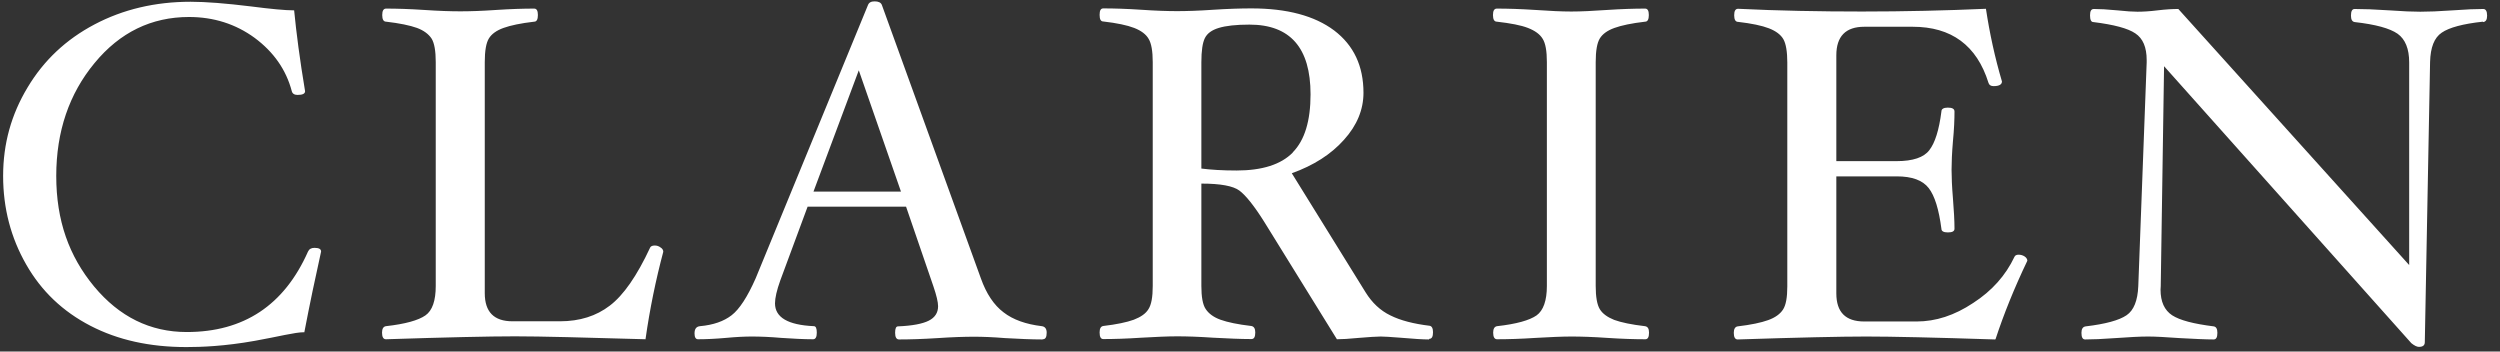<svg class="clarien" width="128" height="18" viewBox="0 0 128 18" fill="none" xmlns="http://www.w3.org/2000/svg" id="CBLoginFormCompanyName">
							<rect x="0" y="0" width="128" height="18" fill="#333333" stroke="none"/>
							<path
								d="M15.57 17.01C15.1 17.01 14.28 17.23 13.05 17.45C11.48 17.73 10.29 17.77 9.54 17.77C7.67 17.77 6.04 17.41 4.63 16.68C3.22 15.95 2.12 14.91 1.34 13.54C0.56 12.18 0.16 10.67 0.16 9.01C0.16 7.35 0.58 5.86 1.41 4.48C2.24 3.09 3.38 2.02 4.84 1.25C6.3 0.48 7.94 0.09 9.76 0.09C10.53 0.09 11.56 0.17 12.86 0.33C13.87 0.46 14.6 0.53 15.06 0.53C15.17 1.67 15.35 3.05 15.62 4.67C15.62 4.8 15.49 4.86 15.23 4.86C15.07 4.86 14.97 4.79 14.94 4.67C14.65 3.57 14.01 2.66 13.04 1.94C12.07 1.23 10.94 0.87 9.68 0.87C7.76 0.87 6.14 1.65 4.84 3.23C3.54 4.8 2.88 6.73 2.88 9.01C2.88 11.29 3.53 13.11 4.82 14.67C6.11 16.22 7.69 17 9.56 17C12.48 17 14.55 15.63 15.77 12.88C15.83 12.75 15.94 12.69 16.1 12.69C16.33 12.69 16.44 12.75 16.44 12.88C16.15 14.18 15.86 15.56 15.58 17.02L15.57 17.01ZM33.06 17.37C29.92 17.28 27.69 17.22 26.37 17.22C25.05 17.22 22.86 17.27 19.76 17.37C19.63 17.37 19.56 17.26 19.56 17.03C19.56 16.83 19.63 16.72 19.76 16.7C20.75 16.59 21.42 16.4 21.78 16.15C22.14 15.9 22.31 15.39 22.31 14.64V3.18C22.31 2.61 22.24 2.21 22.1 1.98C21.95 1.75 21.7 1.56 21.35 1.43C20.99 1.3 20.46 1.19 19.77 1.11C19.64 1.11 19.57 1 19.57 0.77C19.57 0.54 19.64 0.44 19.77 0.44C20.32 0.44 20.97 0.46 21.73 0.51C22.46 0.56 23.07 0.58 23.57 0.58C24.07 0.58 24.68 0.56 25.4 0.51C26.15 0.46 26.8 0.44 27.35 0.44C27.48 0.44 27.54 0.55 27.54 0.77C27.54 0.99 27.48 1.11 27.35 1.11C26.66 1.19 26.14 1.3 25.78 1.43C25.42 1.56 25.17 1.74 25.03 1.97C24.89 2.2 24.82 2.6 24.82 3.18V15.01C24.82 15.97 25.29 16.45 26.24 16.45H28.67C29.68 16.45 30.53 16.18 31.22 15.65C31.92 15.12 32.61 14.13 33.29 12.67C33.32 12.61 33.4 12.57 33.52 12.57C33.63 12.57 33.73 12.6 33.82 12.67C33.92 12.73 33.96 12.81 33.96 12.89C33.58 14.32 33.27 15.81 33.05 17.37H33.06ZM53.37 17.38C52.8 17.38 52.17 17.35 51.45 17.31C50.84 17.26 50.31 17.24 49.88 17.24C49.38 17.24 48.76 17.26 48.02 17.31C47.24 17.36 46.58 17.38 46.03 17.38C45.9 17.38 45.83 17.27 45.83 17.04C45.83 16.81 45.88 16.71 45.98 16.71C46.71 16.68 47.23 16.58 47.55 16.42C47.87 16.26 48.03 16.01 48.03 15.68C48.03 15.47 47.95 15.13 47.79 14.66L46.39 10.58H41.35L39.95 14.36C39.77 14.86 39.68 15.26 39.68 15.53C39.68 16.25 40.34 16.64 41.67 16.7C41.77 16.7 41.82 16.81 41.82 17.03C41.82 17.25 41.76 17.37 41.63 17.37C41.14 17.37 40.6 17.34 40 17.3C39.43 17.25 38.93 17.23 38.49 17.23C38.14 17.23 37.7 17.25 37.17 17.3C36.61 17.35 36.14 17.37 35.74 17.37C35.62 17.37 35.56 17.27 35.56 17.07C35.56 16.84 35.65 16.72 35.84 16.7C36.52 16.64 37.06 16.45 37.46 16.14C37.86 15.83 38.27 15.2 38.69 14.25L44.44 0.26C44.49 0.13 44.6 0.07 44.78 0.07C44.98 0.07 45.1 0.13 45.15 0.25L50.22 14.25C50.5 15.04 50.89 15.62 51.38 15.99C51.87 16.37 52.52 16.6 53.34 16.7C53.5 16.72 53.59 16.83 53.59 17.03C53.59 17.26 53.53 17.37 53.39 17.37L53.37 17.38ZM43.97 3.6L41.65 9.81H46.13L43.97 3.6ZM73.17 17.38C72.87 17.38 72.37 17.35 71.69 17.29C71.19 17.25 70.86 17.23 70.69 17.23C70.46 17.23 70.08 17.26 69.57 17.3C69.06 17.35 68.69 17.37 68.45 17.37L64.73 11.36C64.21 10.53 63.78 10 63.46 9.76C63.14 9.52 62.49 9.4 61.51 9.4V14.64C61.51 15.2 61.58 15.6 61.73 15.82C61.88 16.05 62.13 16.24 62.49 16.37C62.85 16.5 63.38 16.61 64.06 16.69C64.2 16.71 64.27 16.82 64.27 17.02C64.27 17.25 64.21 17.36 64.07 17.36C63.52 17.36 62.87 17.33 62.11 17.29C61.38 17.24 60.77 17.22 60.27 17.22C59.77 17.22 59.16 17.25 58.44 17.29C57.69 17.34 57.03 17.36 56.49 17.36C56.36 17.36 56.3 17.25 56.3 17.02C56.3 16.82 56.36 16.71 56.49 16.69C57.17 16.61 57.69 16.5 58.05 16.37C58.41 16.23 58.66 16.06 58.8 15.83C58.95 15.6 59.02 15.21 59.02 14.64V3.18C59.02 2.62 58.95 2.22 58.81 1.99C58.68 1.76 58.43 1.57 58.07 1.43C57.71 1.29 57.18 1.18 56.49 1.1C56.36 1.1 56.3 0.99 56.3 0.76C56.3 0.53 56.36 0.43 56.49 0.43C57.04 0.43 57.69 0.45 58.44 0.5C59.16 0.55 59.77 0.57 60.27 0.57C60.77 0.57 61.38 0.55 62.11 0.5C62.87 0.45 63.53 0.43 64.07 0.43C65.9 0.43 67.31 0.81 68.31 1.56C69.31 2.32 69.81 3.38 69.81 4.75C69.81 5.61 69.48 6.42 68.81 7.16C68.15 7.9 67.26 8.47 66.14 8.87L69.92 14.97C70.25 15.5 70.67 15.9 71.19 16.15C71.71 16.41 72.38 16.58 73.2 16.68C73.31 16.7 73.37 16.81 73.37 17.01C73.37 17.24 73.31 17.35 73.17 17.35V17.38ZM66.19 7.8C66.8 7.18 67.1 6.19 67.1 4.83C67.1 2.45 66.06 1.26 63.97 1.26C63.28 1.26 62.76 1.32 62.4 1.43C62.04 1.54 61.81 1.71 61.69 1.95C61.57 2.19 61.51 2.6 61.51 3.19V8.63C61.99 8.69 62.58 8.73 63.31 8.73C64.63 8.73 65.59 8.42 66.19 7.81V7.8ZM84.23 1.11C83.54 1.19 83.02 1.3 82.66 1.43C82.3 1.56 82.05 1.74 81.91 1.97C81.77 2.2 81.7 2.6 81.7 3.18V14.64C81.7 15.2 81.77 15.6 81.91 15.83C82.05 16.06 82.3 16.24 82.65 16.38C83.01 16.51 83.53 16.62 84.22 16.7C84.36 16.72 84.43 16.82 84.43 17.03C84.43 17.26 84.37 17.37 84.24 17.37C83.69 17.37 83.04 17.35 82.29 17.3C81.57 17.25 80.96 17.23 80.46 17.23C79.96 17.23 79.35 17.26 78.63 17.3C77.87 17.35 77.21 17.37 76.65 17.37C76.52 17.37 76.45 17.26 76.45 17.03C76.45 16.83 76.52 16.72 76.65 16.7C77.64 16.59 78.31 16.4 78.67 16.15C79.02 15.9 79.2 15.39 79.2 14.64V3.18C79.2 2.61 79.13 2.21 78.98 1.98C78.84 1.75 78.59 1.57 78.23 1.43C77.87 1.29 77.34 1.19 76.64 1.11C76.51 1.11 76.44 1 76.44 0.77C76.44 0.54 76.51 0.44 76.64 0.44C77.2 0.44 77.85 0.46 78.62 0.51C79.34 0.56 79.95 0.59 80.45 0.59C80.95 0.59 81.56 0.56 82.28 0.51C83.03 0.46 83.68 0.44 84.23 0.44C84.36 0.44 84.42 0.55 84.42 0.77C84.42 0.99 84.36 1.11 84.23 1.11ZM102.14 17.38C99.06 17.28 96.86 17.23 95.55 17.23C94.24 17.23 92.06 17.28 88.97 17.38C88.84 17.38 88.77 17.27 88.77 17.04C88.77 16.84 88.84 16.73 88.97 16.71C89.65 16.63 90.17 16.52 90.53 16.39C90.89 16.26 91.14 16.08 91.29 15.85C91.44 15.62 91.51 15.23 91.51 14.66V3.2C91.51 2.64 91.44 2.24 91.31 2.01C91.18 1.78 90.93 1.59 90.57 1.45C90.21 1.31 89.68 1.2 88.99 1.12C88.86 1.12 88.79 1.01 88.79 0.78C88.79 0.55 88.86 0.45 88.99 0.45C91.05 0.55 93.17 0.59 95.33 0.59C97.49 0.59 99.63 0.54 101.68 0.45C101.87 1.71 102.14 2.95 102.5 4.17C102.5 4.33 102.35 4.41 102.07 4.41C101.93 4.41 101.84 4.35 101.81 4.24C101.21 2.32 99.91 1.37 97.93 1.37H95.45C94.5 1.37 94.02 1.86 94.02 2.83V8.25H97.11C97.94 8.25 98.5 8.06 98.78 7.69C99.07 7.32 99.28 6.66 99.4 5.71C99.4 5.58 99.51 5.51 99.73 5.51C99.95 5.51 100.07 5.57 100.07 5.71C100.07 6.11 100.05 6.63 99.99 7.24C99.94 7.83 99.92 8.32 99.92 8.69C99.92 9.06 99.94 9.56 99.99 10.15C100.04 10.78 100.07 11.3 100.07 11.71C100.07 11.84 99.96 11.9 99.73 11.9C99.5 11.9 99.4 11.83 99.4 11.71C99.27 10.72 99.06 10.03 98.75 9.63C98.44 9.23 97.9 9.03 97.11 9.03H94.02V15.02C94.02 15.98 94.49 16.46 95.45 16.46H98.13C99.11 16.46 100.07 16.15 101.03 15.51C101.99 14.89 102.69 14.1 103.14 13.15C103.17 13.08 103.24 13.04 103.35 13.04C103.46 13.04 103.57 13.07 103.66 13.13C103.75 13.19 103.8 13.27 103.8 13.35C103.13 14.75 102.59 16.09 102.17 17.37L102.14 17.38ZM127.12 1.11C126.1 1.22 125.4 1.41 125.02 1.67C124.63 1.93 124.44 2.43 124.42 3.17L124.15 17.52C124.15 17.68 124.05 17.76 123.85 17.76C123.75 17.76 123.62 17.7 123.46 17.57L110.8 3.39L110.63 14.65C110.63 14.71 110.62 14.77 110.62 14.83C110.62 15.45 110.82 15.88 111.21 16.14C111.61 16.4 112.31 16.58 113.34 16.71C113.47 16.73 113.53 16.84 113.53 17.04C113.53 17.27 113.47 17.38 113.34 17.38C112.92 17.38 112.33 17.35 111.59 17.31C110.89 17.26 110.35 17.23 109.98 17.23C109.57 17.23 109.02 17.26 108.32 17.31C107.65 17.36 107.13 17.38 106.76 17.38C106.63 17.38 106.57 17.27 106.57 17.04C106.57 16.84 106.64 16.73 106.79 16.71C107.8 16.59 108.5 16.4 108.88 16.14C109.25 15.89 109.45 15.39 109.48 14.65L109.91 3.19V3.08C109.91 2.42 109.72 1.97 109.33 1.71C108.95 1.45 108.23 1.26 107.18 1.13C107.07 1.13 107.01 1.02 107.01 0.79C107.01 0.56 107.07 0.46 107.21 0.46C107.49 0.46 107.9 0.48 108.41 0.53C108.87 0.58 109.21 0.6 109.44 0.6C109.72 0.6 110.07 0.58 110.47 0.53C110.88 0.48 111.23 0.46 111.53 0.46L123.35 13.57V3.19C123.35 2.5 123.15 2.01 122.76 1.73C122.36 1.45 121.63 1.25 120.56 1.13C120.43 1.11 120.37 1 120.37 0.8C120.37 0.57 120.43 0.46 120.56 0.46C121 0.46 121.59 0.48 122.33 0.53C123.01 0.58 123.55 0.6 123.92 0.6C124.33 0.6 124.88 0.58 125.58 0.53C126.25 0.48 126.78 0.46 127.14 0.46C127.27 0.46 127.34 0.57 127.34 0.8C127.34 1 127.28 1.11 127.14 1.13L127.12 1.11Z"
								fill="white" />
</svg>